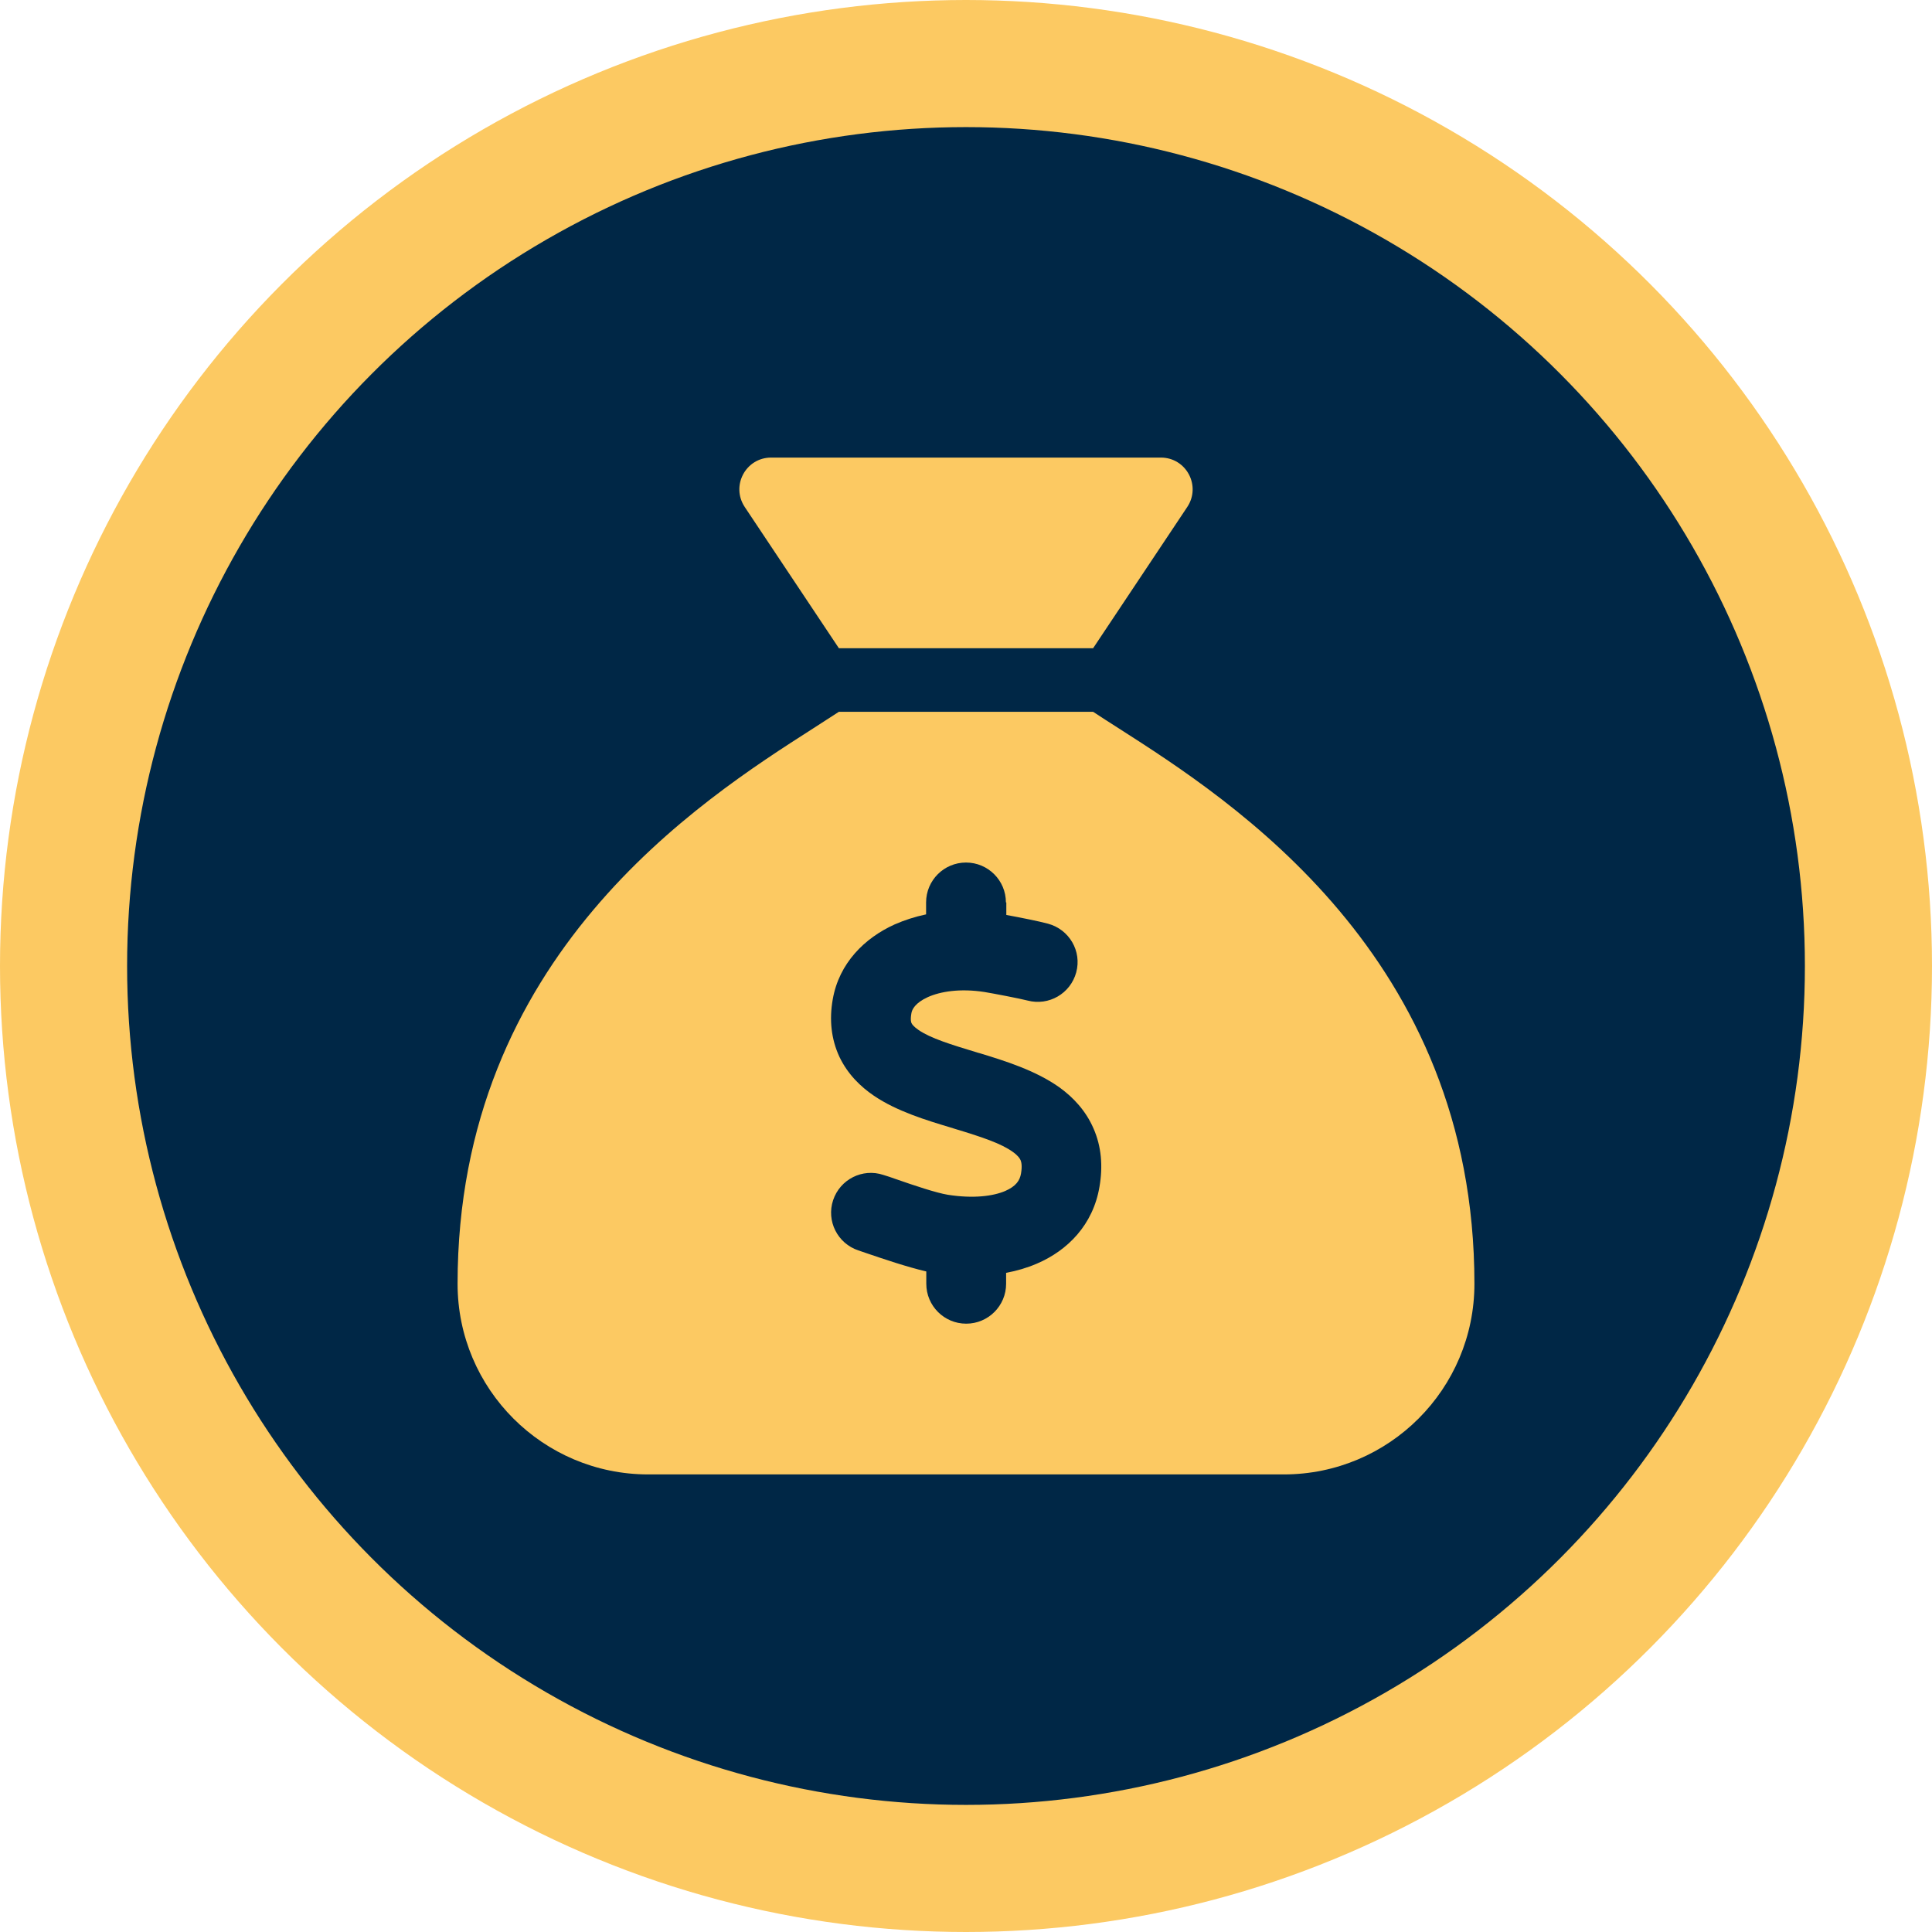 <svg width="76" height="76" viewBox="0 0 76 76" fill="none" xmlns="http://www.w3.org/2000/svg">
<circle cx="38" cy="38" r="35.5" fill="#002746" stroke="#FCC962" stroke-width="5"/>
<path d="M43 25.5H33L29.297 19.945C28.742 19.109 29.336 18 30.336 18H45.664C46.664 18 47.258 19.109 46.703 19.945L43 25.5ZM33 28H43C43.297 28.195 43.633 28.414 44.016 28.656C48.445 31.492 58 37.602 58 50.5C58 54.641 54.641 58 50.5 58H25.5C21.359 58 18 54.641 18 50.5C18 37.602 27.555 31.492 31.984 28.656C32.359 28.414 32.703 28.195 33 28ZM39.57 35.5C39.57 34.633 38.867 33.93 38 33.93C37.133 33.93 36.43 34.633 36.43 35.5V35.969C35.992 36.062 35.578 36.195 35.188 36.367C34.016 36.898 33.008 37.883 32.758 39.312C32.617 40.109 32.695 40.875 33.023 41.578C33.352 42.266 33.859 42.75 34.375 43.102C35.281 43.719 36.477 44.078 37.391 44.352L37.562 44.406C38.648 44.734 39.391 44.984 39.852 45.32C40.047 45.461 40.117 45.57 40.148 45.641C40.172 45.703 40.219 45.844 40.164 46.164C40.117 46.438 39.969 46.664 39.539 46.852C39.062 47.055 38.289 47.156 37.289 47C36.82 46.922 35.984 46.641 35.242 46.383C35.07 46.32 34.906 46.266 34.75 46.219C33.93 45.945 33.047 46.391 32.773 47.211C32.5 48.031 32.945 48.914 33.766 49.188C33.859 49.219 33.977 49.258 34.109 49.305C34.727 49.516 35.695 49.844 36.438 50.016V50.5C36.438 51.367 37.141 52.07 38.008 52.07C38.875 52.07 39.578 51.367 39.578 50.5V50.07C40 49.992 40.398 49.875 40.781 49.711C42.008 49.188 43 48.172 43.25 46.688C43.391 45.875 43.328 45.102 43.016 44.391C42.711 43.688 42.219 43.172 41.695 42.789C40.742 42.102 39.484 41.719 38.539 41.43L38.477 41.414C37.367 41.078 36.617 40.844 36.141 40.523C35.938 40.383 35.875 40.289 35.859 40.25C35.844 40.227 35.805 40.125 35.852 39.859C35.875 39.711 36 39.453 36.492 39.227C36.992 39 37.773 38.875 38.727 39.023C39.062 39.078 40.125 39.281 40.422 39.359C41.258 39.578 42.109 39.086 42.336 38.25C42.562 37.414 42.062 36.562 41.227 36.336C40.883 36.242 40.102 36.086 39.586 35.992V35.5H39.57Z" fill="#FCC962"/>
</svg>
